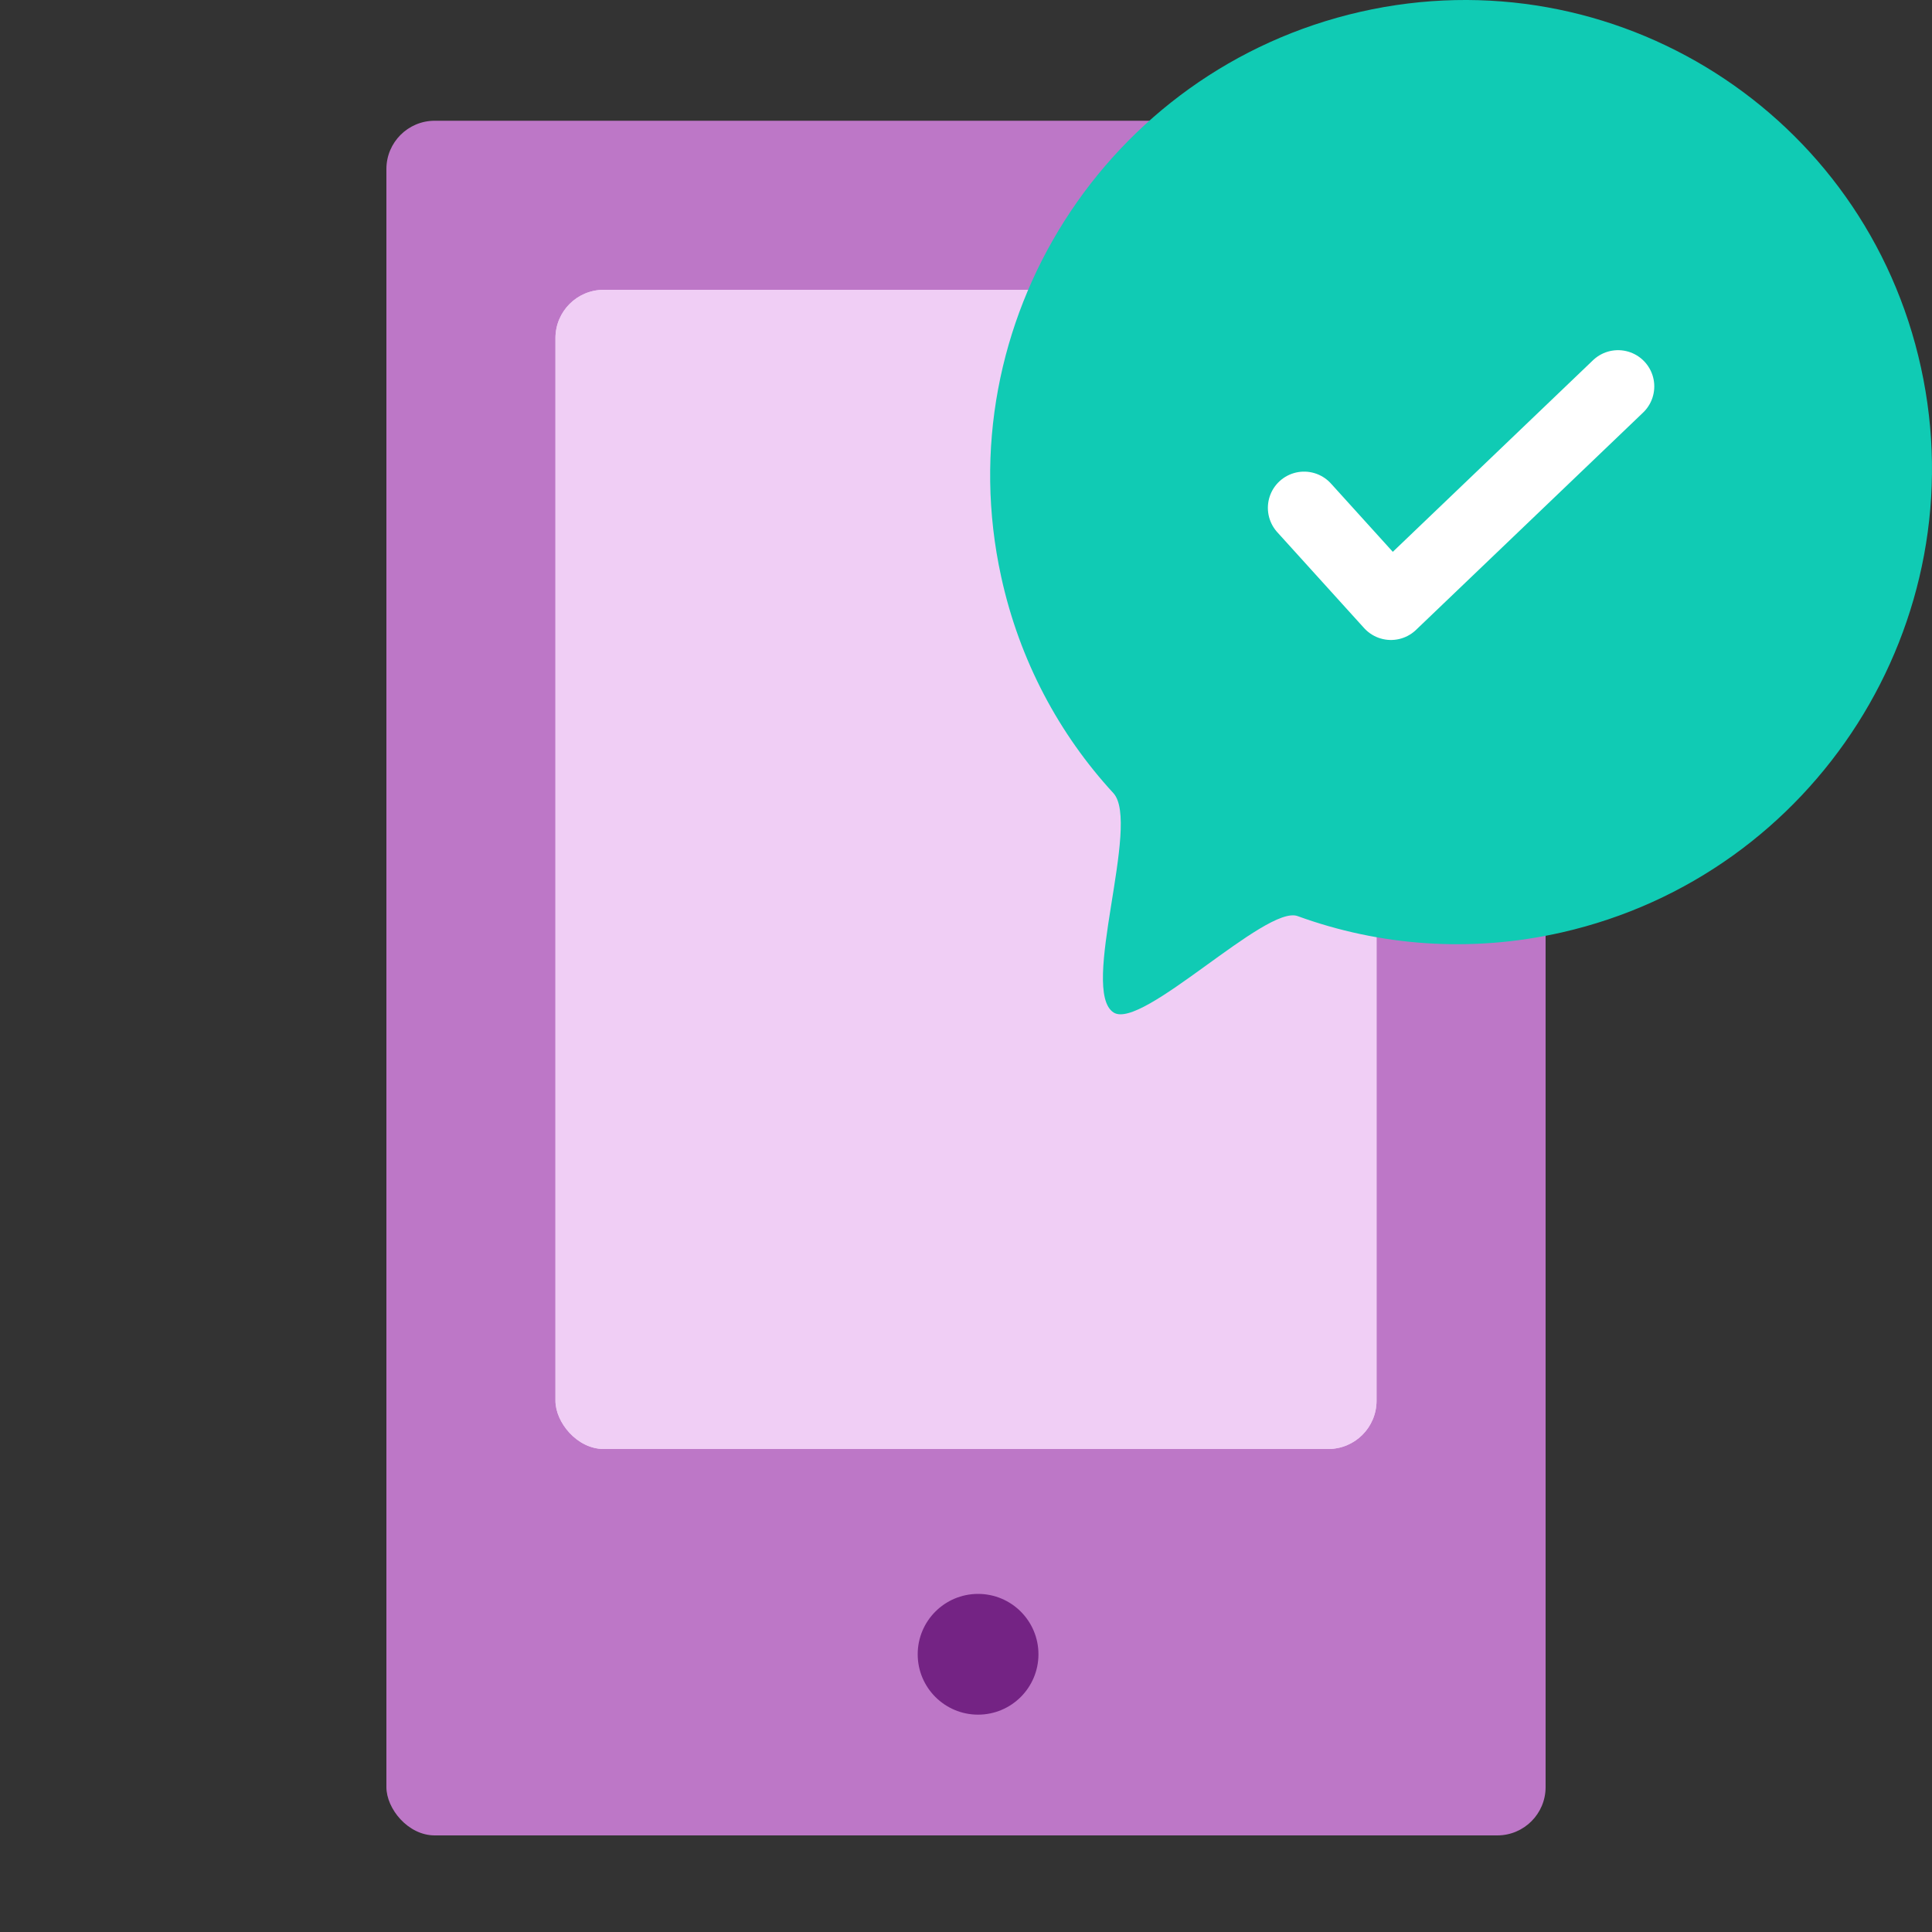 <svg width="80" height="80" viewBox="0 0 80 80" fill="none" xmlns="http://www.w3.org/2000/svg">
<rect x="0" y="0" width="80" height="80" fill="#333333" stroke="none"/>
<rect x="16" y="5" width="48" height="71" rx="2" fill="#BD77C7"/>
<rect x="23" y="12" width="34" height="48" rx="2" fill="#F0CEF5"/>
<circle cx="40.5" cy="68.5" r="2.5" fill="#742384"/>
<rect x="23" y="12" width="34" height="48" rx="2" fill="#F0CEF5"/>
<path fill-rule="evenodd" clip-rule="evenodd" d="M79.544 15.221C77.243 4.697 66.847 -1.901 56.331 0.489C45.811 2.883 39.151 13.354 41.456 23.878C42.215 27.356 43.859 30.405 46.103 32.842C47.254 34.098 44.688 41.023 46.114 41.927C47.289 42.672 52.419 37.454 53.73 37.933C57.113 39.165 60.884 39.469 64.67 38.61C75.187 36.219 81.849 25.748 79.544 15.221Z" fill="#10CBB4"/>
<path d="M54 21.029L57.596 25L67 16" stroke="white" stroke-width="3" stroke-linecap="round" stroke-linejoin="round"/>
</svg>
